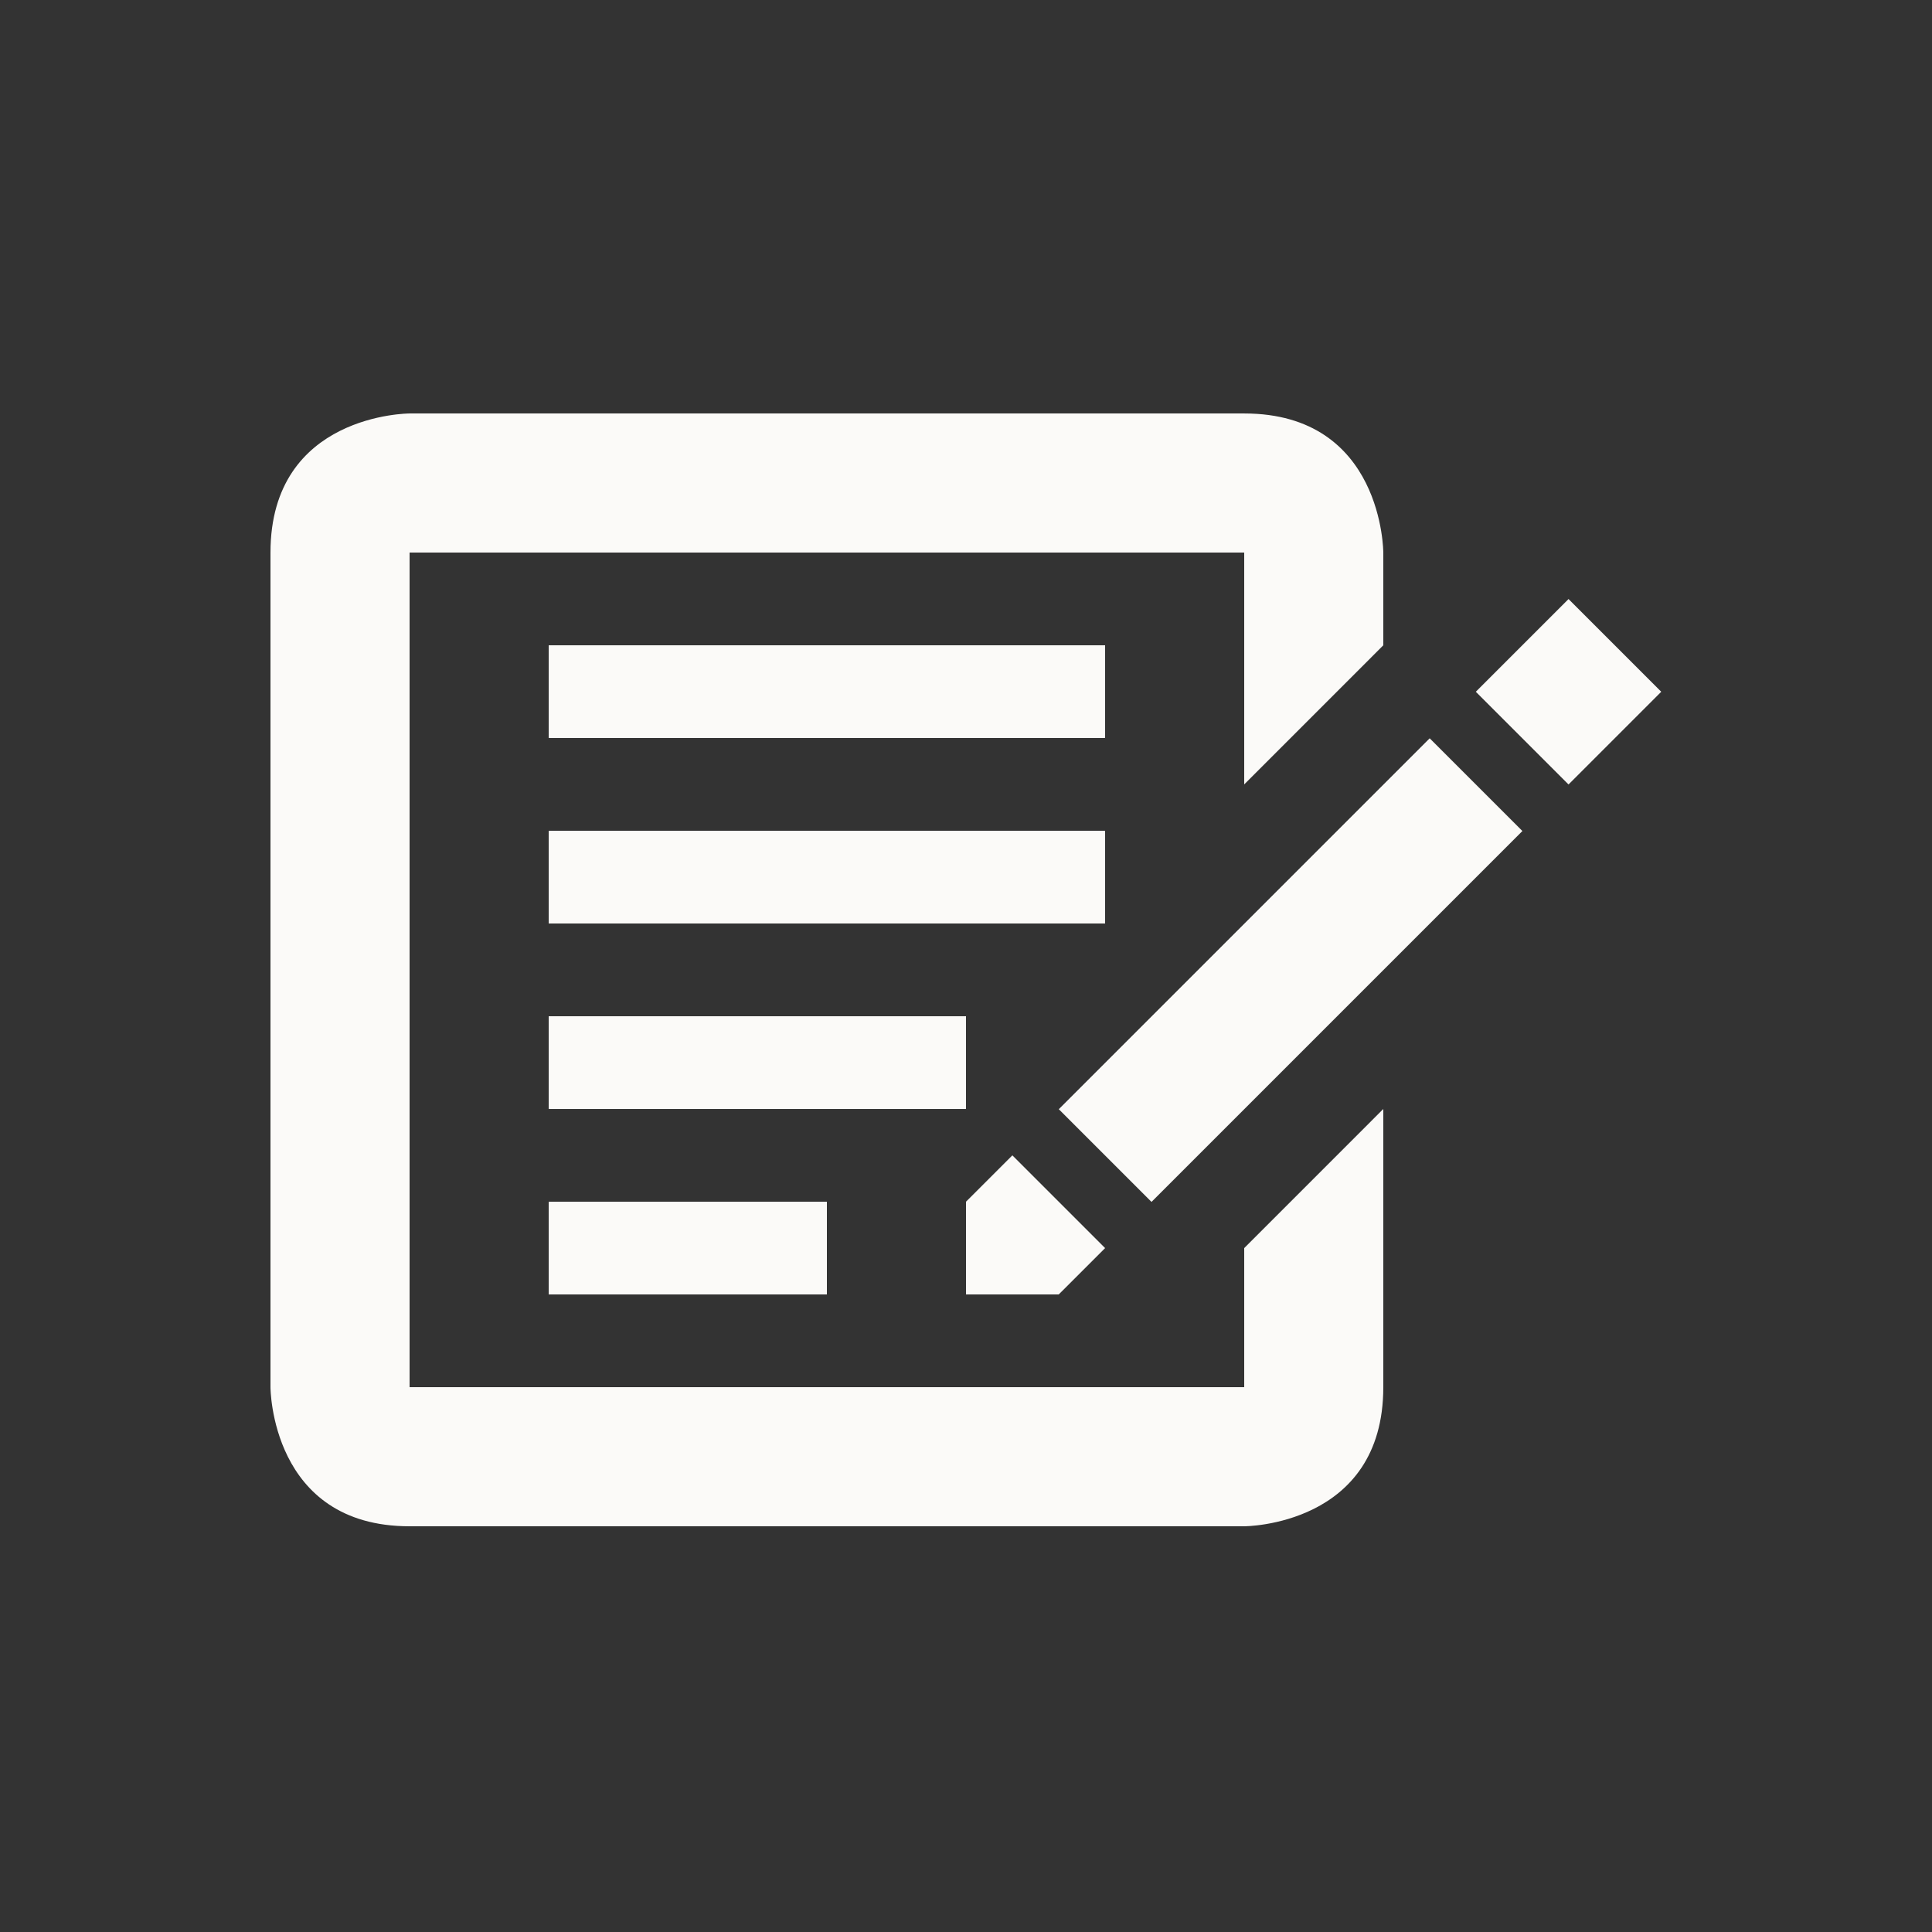 <svg xmlns="http://www.w3.org/2000/svg" xmlns:xlink="http://www.w3.org/1999/xlink" version="1.1" viewBox="0 0 100 100" xml:space="preserve">
<rect x="0" y="0" width="100" height="100" style="fill:#333333;stroke:none;opacity:1;fill-opacity:1"/>
<style>
	path{fill:#FBFAF8;}
	polygon{fill:#FBFAF8;}
	rect{fill:#FBFAF8}
</style>
<g id="sign_up">
	<g>
		<path fill-rule="evenodd" clip-rule="evenodd" d="M64.4,71.801H21.2v-43.2h43.2v12l7.199-7.2v-4.8c0,0,0-7.2-7.199-7.2    c-7.275,0-43.2,0-43.2,0s-7.2,0-7.2,7.2c0,7.05,0,43.2,0,43.2S14,79,21.2,79c7.2,0,43.2,0,43.2,0s7.199,0,7.199-7.199    c0-7.351,0-14.4,0-14.4l-7.199,7.2V71.801z"/>
		<rect x="28.4" y="33.4" fill-rule="evenodd" clip-rule="evenodd" width="28.8" height="4.8"/>
		<rect x="28.4" y="43" fill-rule="evenodd" clip-rule="evenodd" width="28.8" height="4.8"/>
		<rect x="28.4" y="52.601" fill-rule="evenodd" clip-rule="evenodd" width="21.6" height="4.8"/>
		<rect x="28.4" y="62.2" fill-rule="evenodd" clip-rule="evenodd" width="14.4" height="4.8"/>
		<rect x="63.406" y="36.624" transform="matrix(-0.707 -0.707 0.707 -0.707 78.537 132.932)" fill-rule="evenodd" clip-rule="evenodd" width="6.788" height="27.153"/>
		<polygon fill-rule="evenodd" clip-rule="evenodd" points="57.2,64.601 52.4,59.801 50,62.2 50,67 54.8,67   "/>
		<rect x="77.806" y="32.406" transform="matrix(0.707 -0.707 0.707 0.707 -1.532 67.903)" fill-rule="evenodd" clip-rule="evenodd" width="6.788" height="6.788"/>
	</g>
</g>
</svg>